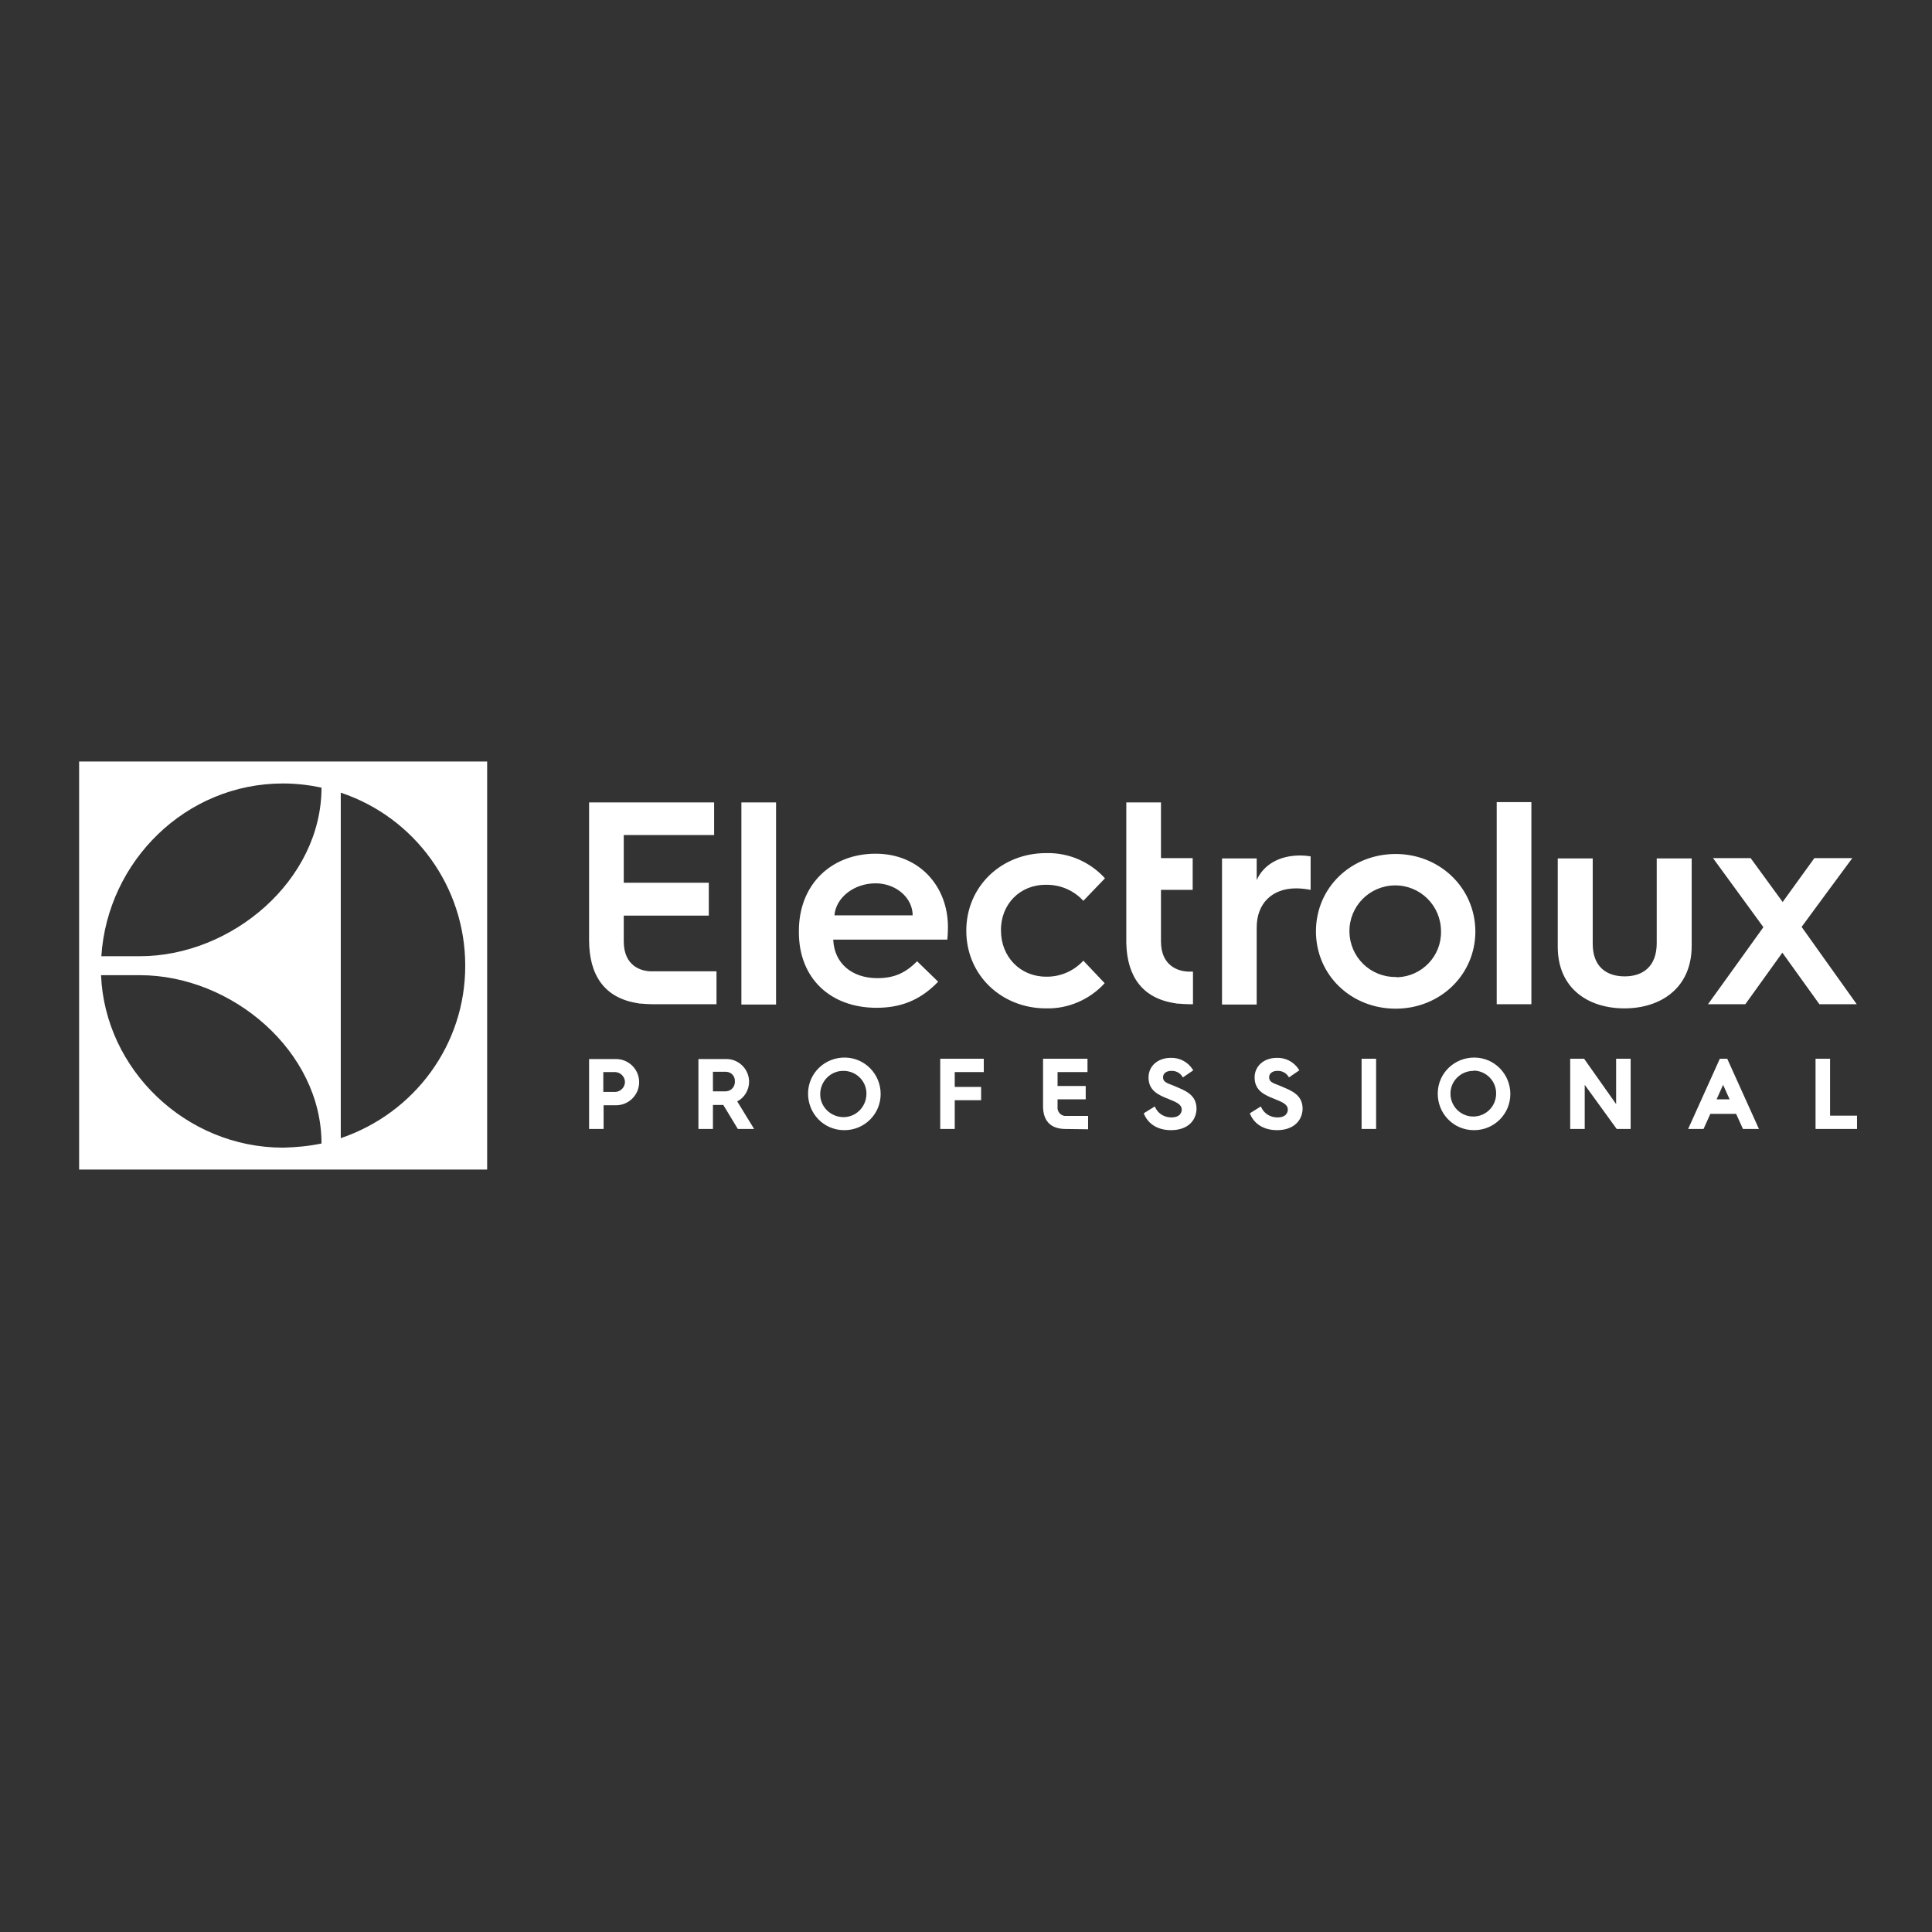 <?xml version="1.0" encoding="utf-8"?>
<!-- Generator: Adobe Illustrator 19.2.1, SVG Export Plug-In . SVG Version: 6.00 Build 0)  -->
<svg version="1.1" id="layer" xmlns="http://www.w3.org/2000/svg" xmlns:xlink="http://www.w3.org/1999/xlink" x="0px" y="0px"
	 viewBox="0 0 652 652" style="enable-background:new 0 0 652 652;" xml:space="preserve">
<rect x="0" y="0" width="652" height="652" fill="#333333" stroke="none"/>
<style type="text/css">
	.st0{fill:#ffffff;}
</style>
<path class="st0" d="M47.2,329.1c31.1,0,61.3,25.7,61.3,56.8c-4.3,0.9-8.6,1.3-13,1.4c-32.8,0-60.1-26.4-61.4-58.2L47.2,329.1z
	 M95.5,264.4c4.4,0,8.7,0.5,13,1.4c0,31.2-30.2,56.9-61.3,56.9h-13C36.3,290.6,62.7,264.4,95.5,264.4 M115,267.5
	c25.1,8.4,42,31.9,42,58.3c0.1,26.8-17.2,49.9-42,58.3V267.5z M26.7,394.7h137.7V257H26.7V394.7z M210.5,317.7V309h28.7v-11.1h-28.7
	v-16.1H241v-11h-42.2v46.4c0,11.7,5,19.7,16.7,21.4c0.2,0.1,0.5,0.1,0.7,0.1h0.2c1.2,0.1,2.5,0.2,3.7,0.2h21.7v-11.1h-21.6
	C216.5,327.9,210.5,326.1,210.5,317.7 M250.2,303v36h11.7v-36.2v-32h-11.7V303z M281.6,308.9c0.5-6,6.6-10.8,13.9-10.8
	c6.9,0,12.5,4.9,12.5,10.8H281.6z M295.5,288.1c-14.8,0-25.9,10.2-25.9,26.1v0.4c0,15.6,10.7,25.5,26.2,25.5
	c7.5,0,14.4-2.1,20.8-8.8l-7.1-6.9c-3.7,3.7-7.4,5.7-13.4,5.7c-8.7,0-14.6-5.1-14.9-13h38.5c0.2-1.9,0.2-4.1,0.2-4.1
	C320,299.2,310.3,288.1,295.5,288.1 M353,298.6c4.8-0.1,9.4,1.9,12.6,5.4l7.3-7.6c-5.1-5.6-12.3-8.7-19.9-8.5
	c-14.9,0-26.9,11.1-26.9,26.2s12,26.2,26.9,26.2c7.5,0.2,14.8-3,19.8-8.5l-7.2-7.6c-3.2,3.5-7.8,5.5-12.6,5.4
	c-8.6,0-15.2-6.6-15.2-15.6C337.7,305.1,344.3,298.5,353,298.6 M391.8,317.7L391.8,317.7v-17.4h10.7v-10.7h-10.7v-18.8h-11.7v47.6
	l0,0c0.3,11.1,5.4,18.6,16.7,20.2c0.2,0.1,0.5,0.1,0.7,0.1h0.2c1.2,0.1,2.5,0.2,3.7,0.2h1.2v-11h-1.2
	C397.8,327.9,391.8,326.1,391.8,317.7 M424.1,297v-7.3h-11.7v49.3h11.7V313c0-8.1,5.2-13.2,13.3-13.2c1.6,0,3.3,0.2,4.9,0.5V289
	c-1.2-0.2-2.3-0.3-3.5-0.3C431.6,288.7,426.4,291.9,424.1,297 M471,329.7c-8.5,0.1-15.5-6.7-15.6-15.3c-0.1-8.5,6.7-15.5,15.3-15.6
	c8.5-0.1,15.5,6.7,15.6,15.3c0,0.1,0,0.1,0,0.2c0.2,8.3-6.4,15.2-14.7,15.5C471.3,329.7,471.1,329.8,471,329.7 M471,288.2
	c-15,0-26.9,11.3-26.9,26.1c0,14.8,11.9,26.1,26.9,26.1s26.9-11.4,26.9-26.1C497.8,299.5,485.8,288.2,471,288.2 M505.1,301.8v37.1
	h11.7v-36.7v-31.5h-11.7V301.8z M559.1,318.3c0,7.8-4.6,11.2-10.8,11.2c-6.2,0-10.8-3.3-10.8-11v-28.8h-11.8v29.8
	c0,14.1,10.3,20.8,22.5,20.8s22.7-6.8,22.7-21.1v-29.5h-11.8V318.3z M615.4,323.2l-7.4-10.4l9.2-12.5l7.9-10.7h-12.8l-10.7,14.8
	l-10.8-14.8h-12.7l7.3,10l9.7,13.3l-10.2,14.2l-8.5,11.8H589l12.5-17.4l12.5,17.4h12.6L615.4,323.2z M612.7,381v-23.7h4.9v19.2h9.1
	v4.5H612.7z M497.2,381.4c-6.8-0.1-12.1-5.7-12-12.5c0.1-6.8,5.7-12.1,12.5-12c6.7,0.1,12,5.6,12,12.3c0,6.8-5.5,12.2-12.2,12.2
	C497.4,381.4,497.3,381.4,497.2,381.4z M497.2,361.4c-4.2,0-7.7,3.4-7.7,7.6c0,0,0,0.1,0,0.1c0,4.2,3.4,7.7,7.7,7.7
	c4.2,0,7.7-3.4,7.7-7.7c0.1-4.2-3.3-7.7-7.5-7.8C497.3,361.4,497.2,361.4,497.2,361.4z M459.5,357.3h4.9V381h-4.9V357.3z M431,381.4
	c-4.3,0-7.6-1.9-9.1-5.4l-0.1-0.3l3.7-2.3l0.2,0.4c1,2.1,3.1,3.3,5.4,3.3c3.2,0,3.5-2,3.5-2.6c0-1.8-1.7-2.5-4.4-3.6
	c-3.6-1.4-6.8-2.9-6.8-7.3c0-3.8,3.1-6.6,7.5-6.6c3-0.1,5.8,1.4,7.4,3.9l0.2,0.3l-3.5,2.4l-0.2-0.3c-0.8-1.3-2.3-2-3.8-1.9
	c-1.6,0-2.7,0.9-2.7,2.1c0,1.5,0.9,1.9,3.6,2.9l1.4,0.6c3.9,1.6,6.3,3.3,6.3,7.3C439.4,378.6,436.1,381.4,431,381.4z M395.2,381.4
	c-4.3,0-7.6-1.9-9.1-5.4l-0.1-0.3l3.7-2.3l0.2,0.4c1,2.1,3.1,3.3,5.4,3.3c3.2,0,3.5-2,3.5-2.6c0-1.8-1.7-2.5-4.4-3.6
	c-3.6-1.4-6.8-2.9-6.8-7.3c0-3.8,3.1-6.6,7.5-6.6c3-0.1,5.8,1.4,7.4,3.9l0.2,0.3l-3.5,2.4l-0.2-0.3c-0.8-1.3-2.3-2-3.8-1.9
	c-1.6,0-2.7,0.9-2.7,2.1c0,1.5,0.9,1.9,3.6,2.9l1.4,0.6c3.9,1.6,6.3,3.3,6.3,7.3C403.6,378.6,400.4,381.4,395.2,381.4z M359.6,381
	c-5,0-7.6-2.7-7.6-7.7v-16h15v4.5h-10.1v4.7h9.5v4.5h-9.5v2.5c-0.2,1.5,0.9,2.9,2.4,3.1c0.2,0,0.3,0,0.5,0h7.4v4.5L359.6,381z
	 M317.3,381v-23.7H332v4.5h-9.8v5h8.9v4.5h-8.9v9.7H317.3z M284.7,381.4c-6.8-0.1-12.1-5.7-12-12.5c0.1-6.8,5.7-12.1,12.5-12
	c6.7,0.1,12,5.6,12,12.3c0,6.8-5.5,12.2-12.2,12.2C284.9,381.4,284.8,381.4,284.7,381.4z M284.7,361.4c-4.3-0.1-7.8,3.4-7.9,7.7
	c-0.1,4.3,3.4,7.8,7.7,7.9c4.3,0.1,7.8-3.4,7.9-7.7c0,0,0-0.1,0-0.1c0.1-4.2-3.3-7.7-7.5-7.8C284.8,361.4,284.8,361.4,284.7,361.4z
	 M249,381l-4.9-8.1h-3.5v8.1h-4.9v-23.6h9.3c4.2-0.1,7.7,3.3,7.8,7.5c0,0,0,0.1,0,0.1c0,2.8-1.5,5.4-4,6.7l5.7,9.3L249,381z
	 M244.6,368.3c1.8,0.1,3.3-1.2,3.4-3c0-0.1,0-0.3,0-0.4c0.1-1.7-1.2-3.1-2.9-3.2c-0.1,0-0.1,0-0.2,0h-4.3v6.6L244.6,368.3z
	 M198.8,381v-23.6h9.1c4.3,0,7.8,3.5,7.8,7.8c0,4.3-3.5,7.8-7.8,7.8h-4.2v8L198.8,381z M207.7,368.5c1.8-0.1,3.3-1.7,3.2-3.5
	c-0.1-1.7-1.5-3.1-3.2-3.2h-4.1v6.7H207.7z M588.2,381l-2.3-5.1h-8.7l-2.3,5.1h-5.2l10.7-23.7h2.5l10.7,23.7H588.2z M583.7,371
	l-2.2-4.9l-2.2,4.9H583.7z M545.6,381l-10.8-14.9V381h-4.9v-23.7h4.7l10.8,15.3v-15.3h4.9V381H545.6z"/>
</svg>
